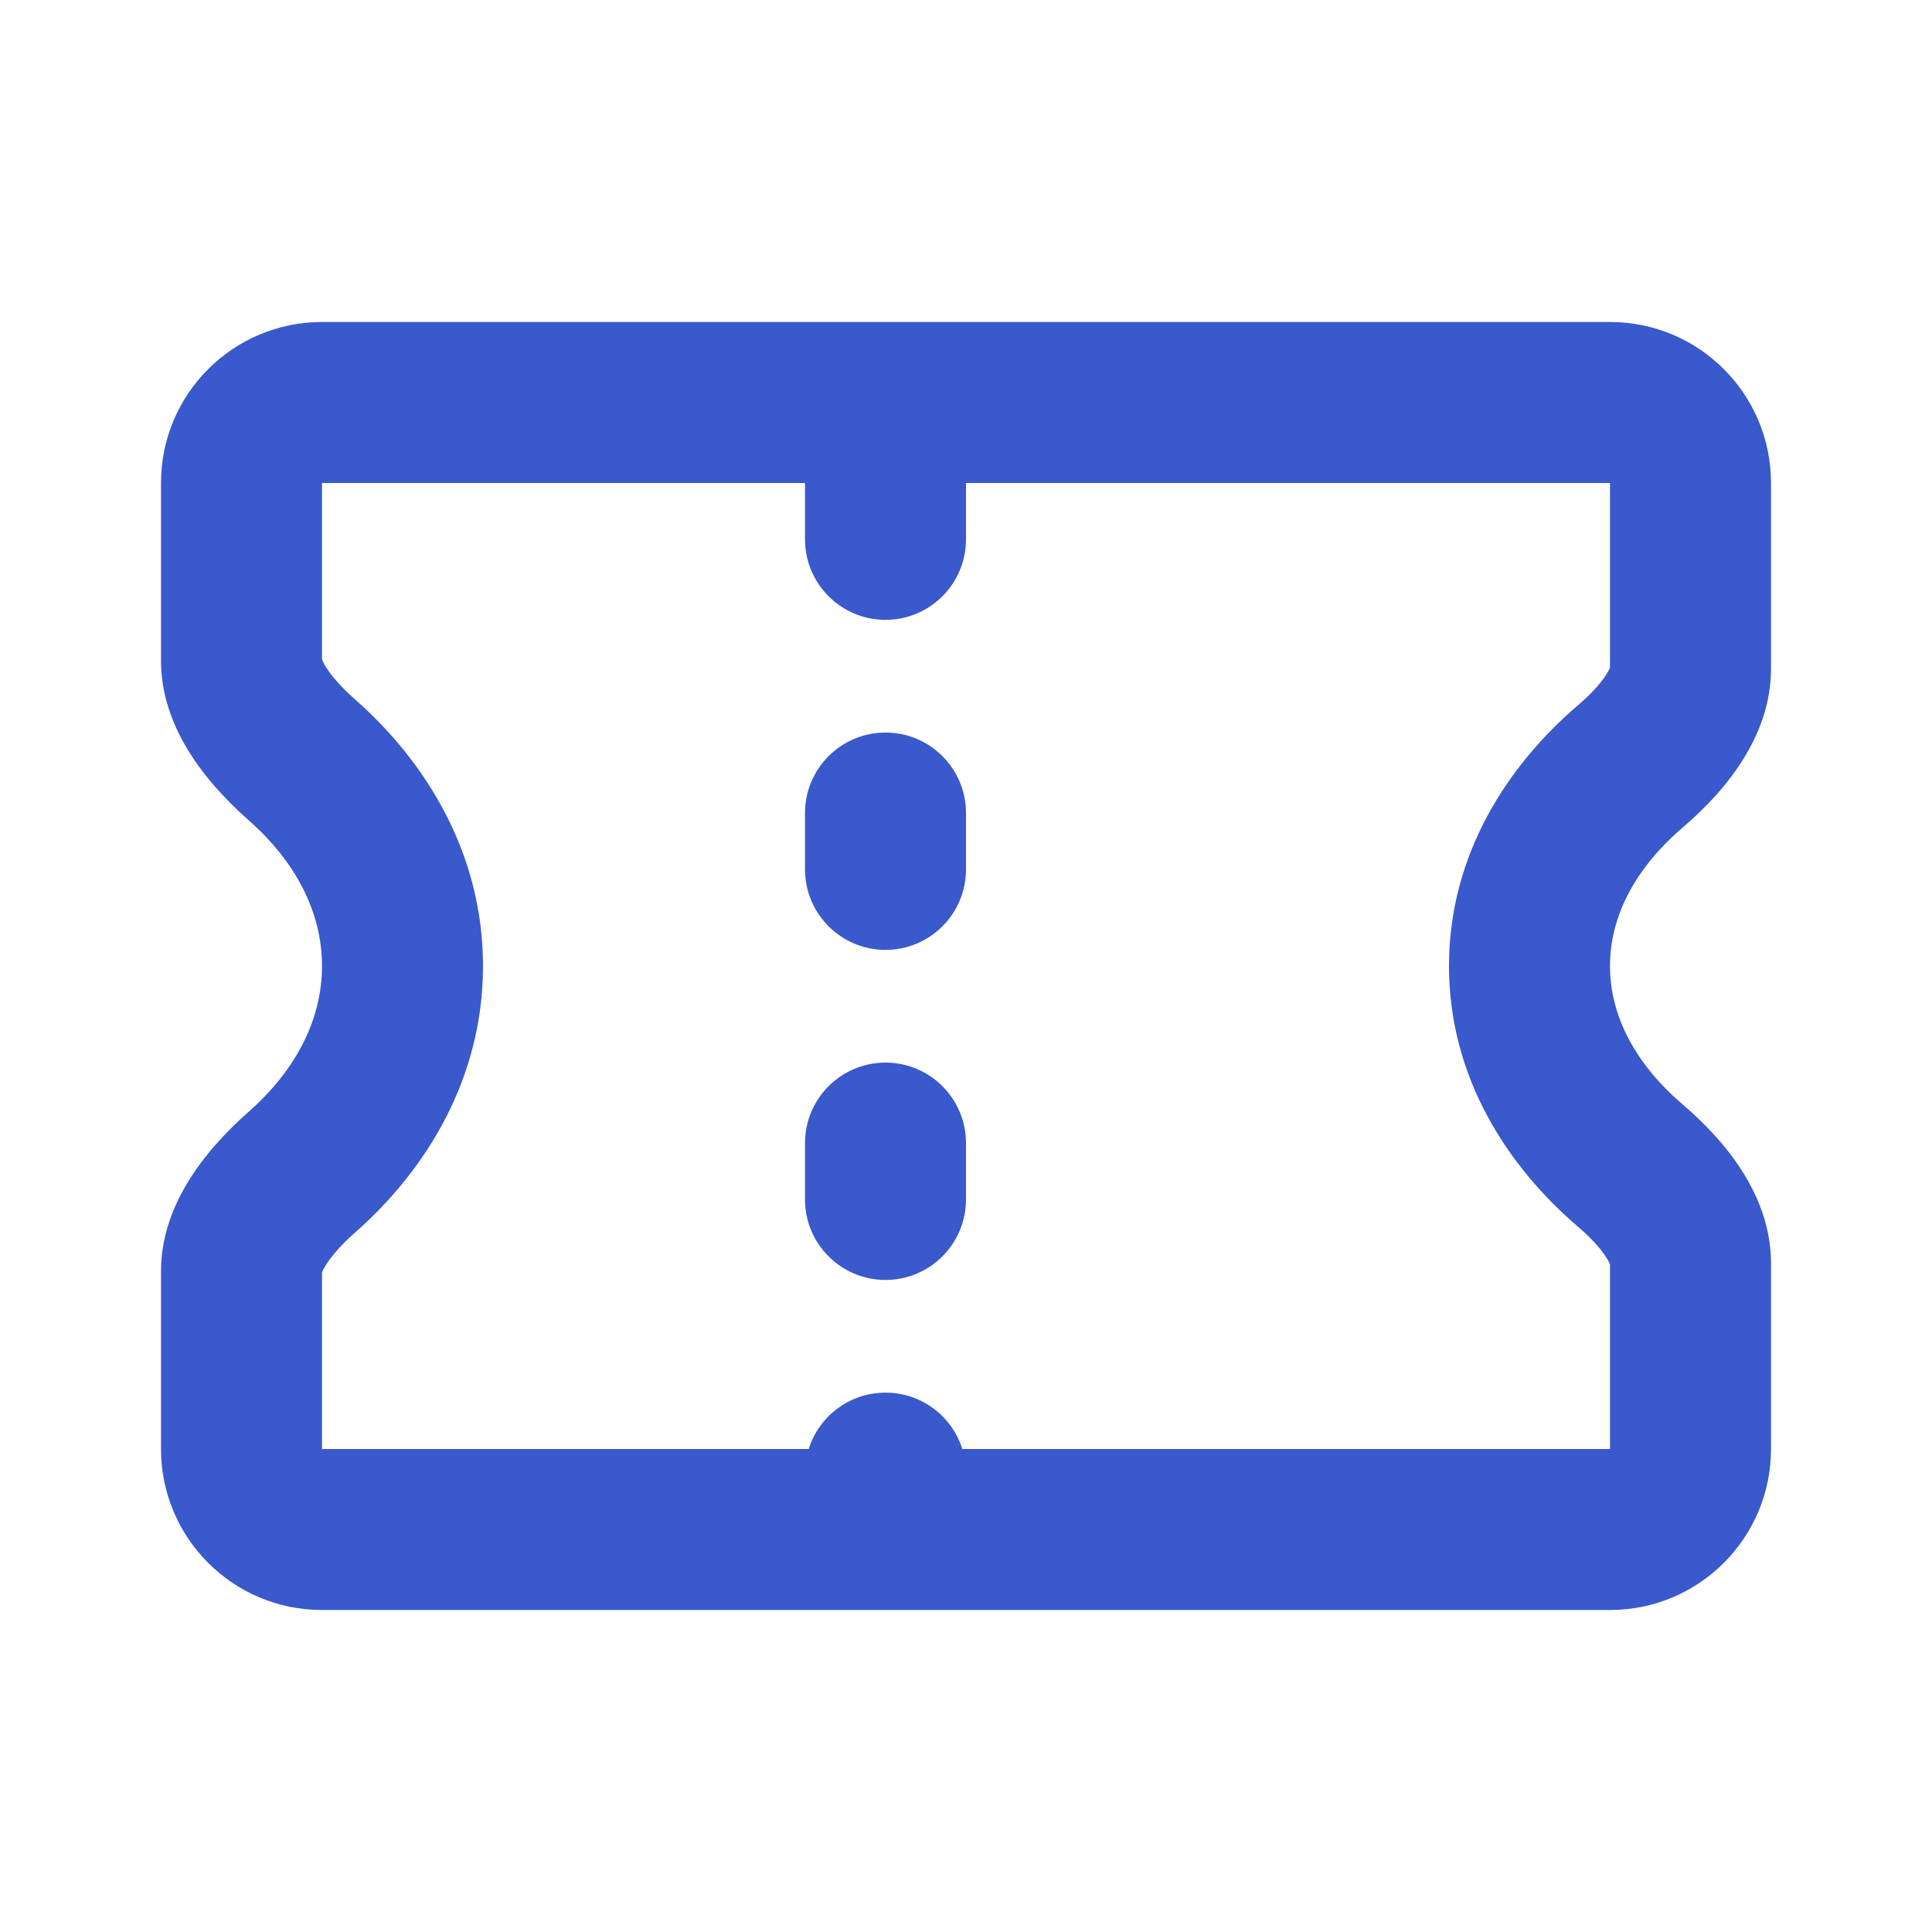 <svg width="24" height="24" viewBox="0 0 24 24" fill="none" xmlns="http://www.w3.org/2000/svg">
<path d="M11 9.1C10.448 9.1 10 9.548 10 10.1V10.8C10 11.352 10.448 11.8 11 11.8C11.552 11.8 12 11.352 12 10.8V10.1C12 9.548 11.552 9.1 11 9.1Z" fill="#3959CC"/>
<path d="M10 14.2C10 13.648 10.448 13.2 11 13.2C11.552 13.2 12 13.648 12 14.2V14.9C12 15.452 11.552 15.9 11 15.9C10.448 15.9 10 15.452 10 14.9V14.2Z" fill="#3959CC"/>
<path fill-rule="evenodd" clip-rule="evenodd" d="M4 20C2.895 20 2 19.105 2 18V15.792C2 15.003 2.502 14.328 3.094 13.806C3.663 13.303 4 12.678 4 12C4 11.322 3.663 10.697 3.094 10.194C2.502 9.672 2 8.997 2 8.208V6C2 4.895 2.895 4 4 4H20C21.105 4 22 4.895 22 6V8.307C22 9.094 21.503 9.767 20.905 10.278C20.335 10.766 20 11.359 20 12C20 12.641 20.335 13.234 20.905 13.722C21.503 14.233 22 14.906 22 15.693V18C22 19.105 21.105 20 20 20H4ZM12 6L20 6V8.292C19.996 8.303 19.986 8.327 19.963 8.364C19.905 8.461 19.792 8.599 19.605 8.758C18.733 9.504 18 10.611 18 12C18 13.389 18.733 14.496 19.606 15.242C19.792 15.401 19.905 15.539 19.963 15.636C19.986 15.673 19.996 15.697 20 15.708V18H11.954C11.827 17.594 11.448 17.3 11 17.3C10.552 17.3 10.173 17.594 10.046 18H4V15.809C4.004 15.796 4.015 15.77 4.04 15.728C4.103 15.623 4.222 15.477 4.418 15.305C5.303 14.523 6 13.387 6 12C6 10.613 5.303 9.477 4.418 8.695C4.222 8.523 4.103 8.377 4.04 8.272C4.015 8.23 4.004 8.204 4 8.192V6L10 6V6.7C10 7.252 10.448 7.7 11 7.7C11.552 7.7 12 7.252 12 6.7V6ZM20.002 8.287C20.002 8.285 20.002 8.283 20.002 8.283L20.002 8.287ZM3.998 8.187C3.998 8.184 3.998 8.183 3.998 8.183L3.998 8.185L3.998 8.187Z" fill="#3959CC"/>
</svg>
